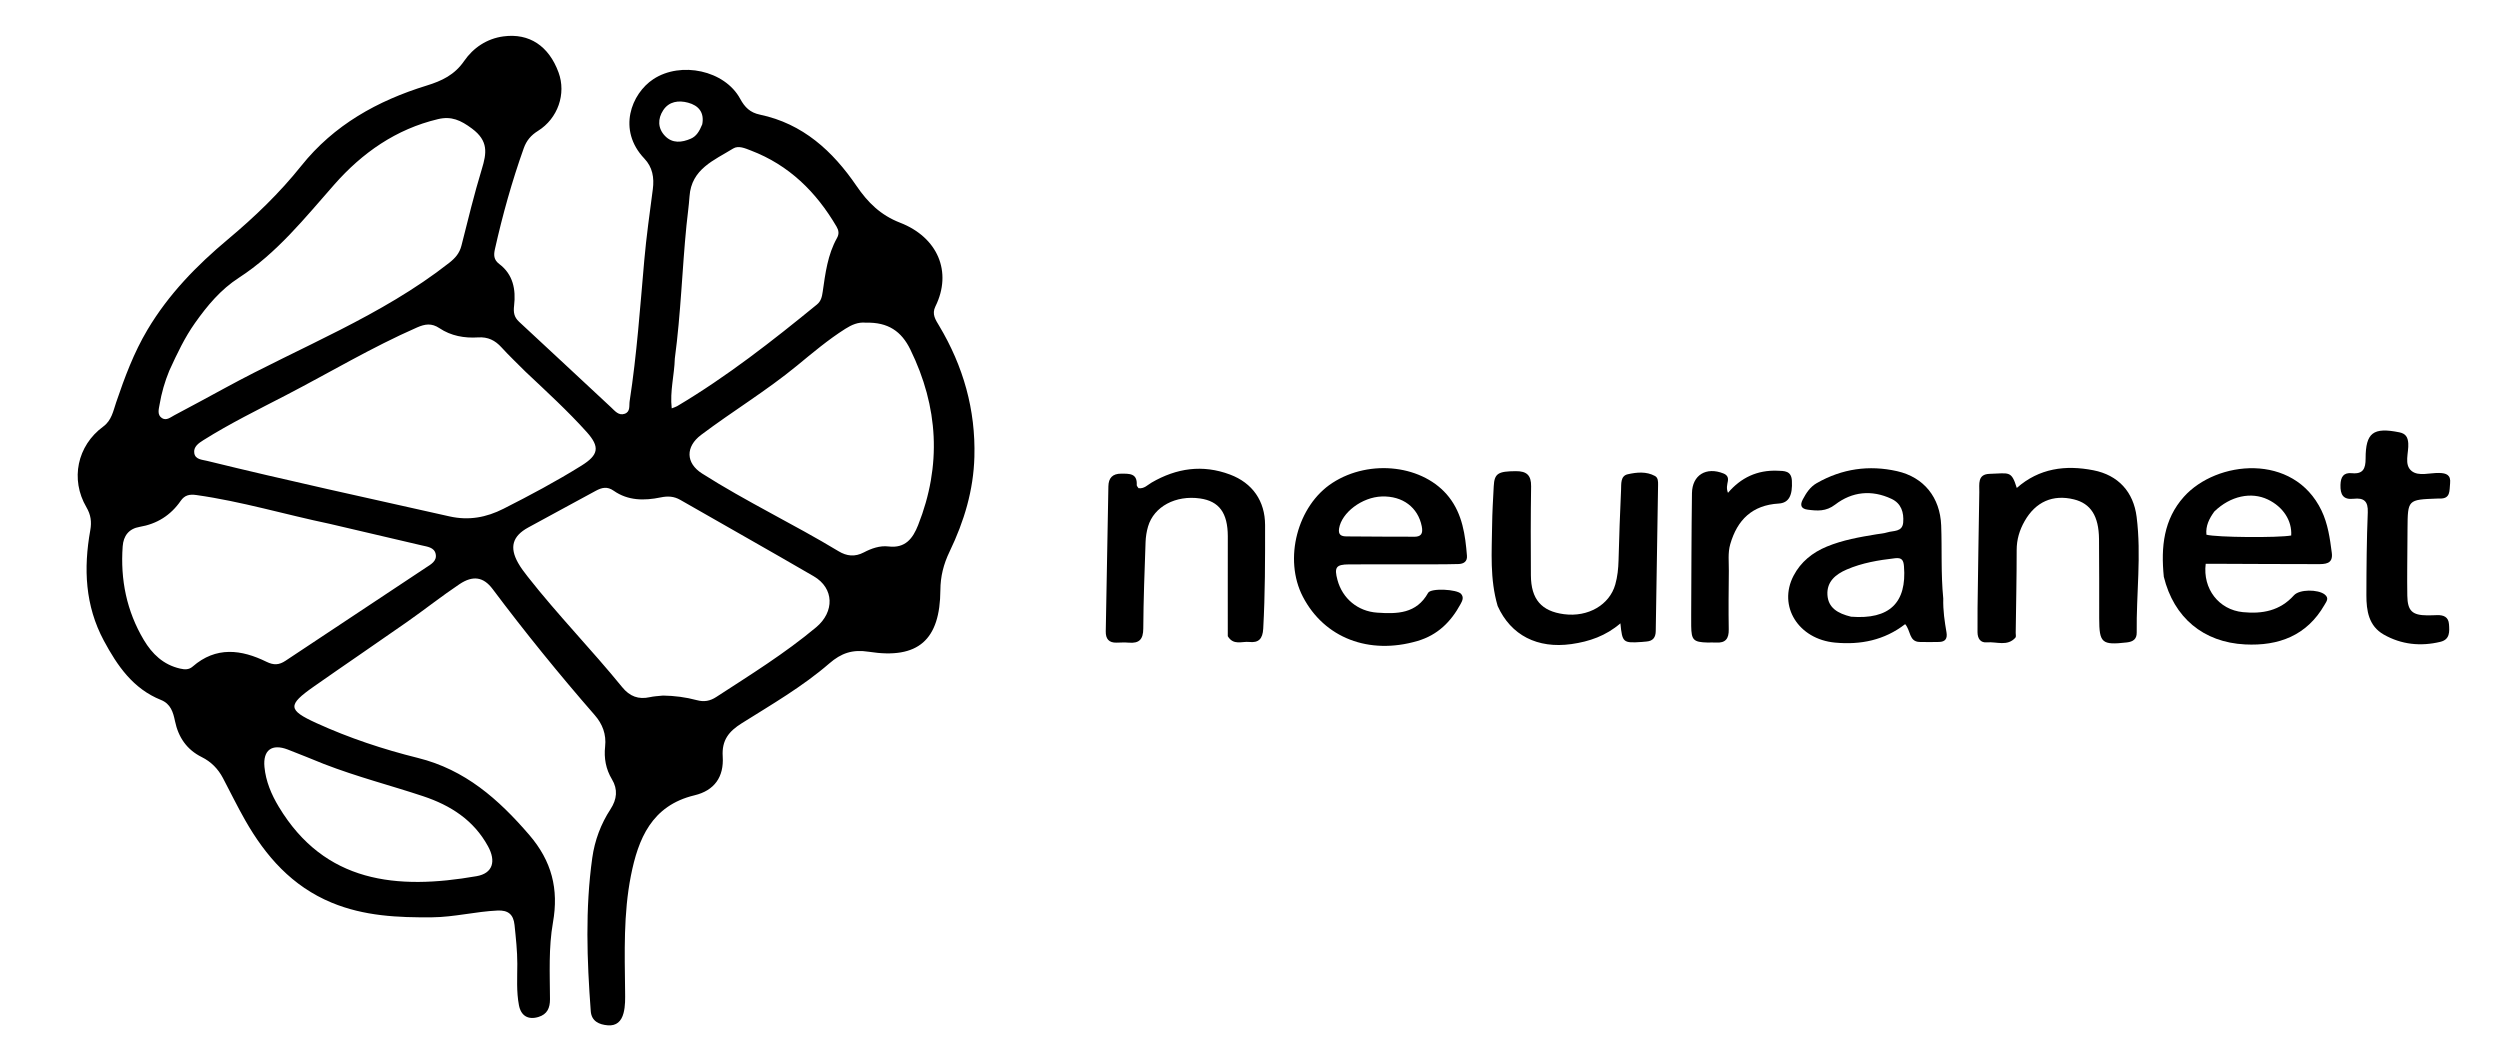 <svg version="1.1" id="Layer_1" xmlns="http://www.w3.org/2000/svg" xmlns:xlink="http://www.w3.org/1999/xlink" x="0px" y="0px"
	 width="100%" viewBox="0 0 1024 432" xml:space="preserve">
<path fill="#000000" opacity="1" stroke="none" 
	d="
M388.961,225.914 
	C386.452,231.125 385.214,236.157 385.183,241.652 
	C385.066,262.104 376.119,270.124 355.889,266.965 
	C349.154,265.913 344.582,267.504 339.684,271.744 
	C328.695,281.258 316.084,288.541 303.821,296.246 
	C298.575,299.542 295.588,303.13 296.024,309.863 
	C296.568,318.247 292.598,323.814 284.472,325.756 
	C266.905,329.956 261.391,343.629 258.415,358.701 
	C255.343,374.258 255.86,390.193 256.04,406.02 
	C256.074,409.014 256.174,411.998 255.403,414.961 
	C254.52,418.351 252.476,420.247 248.987,419.975 
	C245.428,419.697 242.282,418.312 241.975,414.192 
	C240.416,393.248 239.672,372.286 242.591,351.401 
	C243.588,344.267 246.101,337.505 250.072,331.427 
	C252.709,327.391 253.133,323.315 250.662,319.218 
	C248.124,315.011 247.347,310.488 247.858,305.769 
	C248.402,300.746 246.774,296.548 243.594,292.9 
	C229.034,276.194 215.075,259.009 201.782,241.274 
	C198.031,236.269 193.72,235.584 188.184,239.293 
	C180.856,244.201 173.926,249.699 166.699,254.764 
	C154.016,263.652 141.193,272.338 128.514,281.23 
	C117.704,288.812 117.825,290.802 129.649,296.195 
	C143.018,302.292 156.985,306.926 171.188,310.455 
	C190.528,315.261 204.166,327.337 216.737,341.924 
	C226.024,352.701 228.914,364.145 226.489,377.863 
	C224.662,388.199 225.223,398.788 225.273,409.281 
	C225.29,412.809 224.183,415.456 220.527,416.557 
	C216.318,417.825 213.391,416.078 212.561,411.755 
	C211.483,406.138 211.889,400.453 211.892,394.801 
	C211.894,389.449 211.294,384.174 210.753,378.872 
	C210.31,374.535 208.124,372.765 203.835,372.954 
	C194.843,373.35 186.061,375.646 177.034,375.73 
	C162.989,375.862 149.147,375.246 135.851,369.731 
	C119.591,362.987 108.825,350.719 100.405,335.929 
	C97.194,330.289 94.353,324.439 91.321,318.696 
	C89.322,314.911 86.493,312.014 82.592,310.078 
	C76.506,307.056 73.044,301.966 71.681,295.384 
	C70.92,291.711 69.915,288.29 65.915,286.689 
	C54.499,282.116 48.047,272.683 42.536,262.418 
	C34.843,248.088 34.176,232.813 36.975,217.213 
	C37.607,213.692 37.194,210.842 35.387,207.749 
	C28.718,196.329 31.612,182.553 42.274,174.726 
	C45.729,172.19 46.369,168.362 47.579,164.812 
	C51.071,154.559 54.793,144.499 60.396,135.082 
	C69.058,120.521 80.548,108.749 93.425,97.972 
	C104.281,88.886 114.514,79.063 123.386,67.948 
	C136.789,51.156 154.649,41.248 174.768,35.046 
	C180.997,33.126 186.179,30.69 190.114,24.983 
	C193.814,19.615 199.369,15.818 206.218,14.904 
	C216.786,13.494 224.798,18.81 228.79,29.7 
	C231.977,38.396 228.537,48.52 220.339,53.623 
	C217.476,55.405 215.643,57.581 214.521,60.733 
	C209.712,74.239 205.866,88.01 202.732,101.99 
	C202.192,104.397 202.162,106.378 204.512,108.147 
	C210.178,112.413 211.339,118.6 210.577,125.148 
	C210.256,127.897 210.525,129.867 212.63,131.81 
	C225.236,143.449 237.732,155.207 250.316,166.87 
	C251.846,168.288 253.383,170.355 255.867,169.484 
	C258.29,168.635 257.617,166.181 257.908,164.292 
	C260.85,145.2 262.184,125.945 263.885,106.722 
	C264.75,96.952 266.12,87.223 267.396,77.493 
	C268.016,72.765 267.28,68.468 263.937,64.958 
	C252.737,53.201 258.633,38.333 267.6,32.428 
	C278.893,24.99 296.864,28.817 303.173,40.464 
	C305.091,44.005 307.279,46.119 311.242,46.95 
	C328.843,50.64 341.073,61.869 350.824,76.148 
	C355.449,82.919 360.653,88.108 368.672,91.217 
	C384.062,97.184 390.163,111.332 383.128,125.543 
	C381.57,128.691 383.234,131.032 384.661,133.418 
	C394.567,149.978 399.646,167.81 399.11,187.179 
	C398.734,200.754 394.971,213.425 388.961,225.914 
M215.251,152.252 
	C211.966,148.946 208.565,145.744 205.431,142.3 
	C202.785,139.393 199.869,137.935 195.798,138.2 
	C190.229,138.563 184.716,137.584 180.025,134.437 
	C176.785,132.264 174.104,132.687 170.806,134.133 
	C152.321,142.24 135.014,152.608 117.137,161.876 
	C105.76,167.774 94.238,173.429 83.363,180.254 
	C81.38,181.499 79.141,182.999 79.581,185.64 
	C80.013,188.23 82.751,188.269 84.78,188.767 
	C117.762,196.864 150.949,204.063 184.081,211.507 
	C192.023,213.292 199.181,211.958 206.249,208.378 
	C217.097,202.883 227.816,197.173 238.146,190.738 
	C245.173,186.359 245.857,183.122 240.285,176.925 
	C232.598,168.377 224.115,160.614 215.251,152.252 
M271.581,284.904 
	C276.264,284.975 280.905,285.567 285.402,286.781 
	C288.397,287.59 290.827,287.148 293.384,285.485 
	C307.341,276.413 321.486,267.644 334.31,256.921 
	C341.856,250.612 341.733,240.939 333.3,236.035 
	C315.165,225.487 296.872,215.211 278.676,204.768 
	C276.054,203.263 273.573,203.125 270.582,203.744 
	C263.94,205.118 257.239,205.13 251.366,201.007 
	C248.711,199.143 246.486,199.691 243.987,201.058 
	C234.785,206.095 225.524,211.025 216.332,216.078 
	C209.899,219.615 208.609,224.142 212.207,230.553 
	C213.341,232.573 214.772,234.445 216.208,236.275 
	C228.452,251.871 242.327,266.075 254.834,281.443 
	C257.954,285.276 261.532,286.598 266.223,285.551 
	C267.679,285.226 269.185,285.127 271.581,284.904 
M69.341,151.84 
	C67.492,156.321 66.156,160.968 65.355,165.732 
	C65.044,167.578 64.283,169.945 66.347,171.26 
	C68.165,172.419 69.858,170.916 71.421,170.087 
	C78.484,166.344 85.518,162.545 92.538,158.721 
	C123.187,142.025 156.158,129.498 183.968,107.68 
	C186.479,105.711 188.218,103.729 189.003,100.629 
	C191.661,90.142 194.2,79.61 197.351,69.268 
	C199.357,62.686 200.115,57.735 193.352,52.687 
	C188.691,49.208 184.871,47.496 179.413,48.794 
	C162.208,52.884 148.389,62.593 136.967,75.549 
	C124.848,89.297 113.44,103.679 97.827,113.781 
	C90.387,118.595 84.915,125.176 79.87,132.3 
	C75.698,138.192 72.635,144.631 69.341,151.84 
M354.649,132.171 
	C351.492,131.842 348.823,133.051 346.229,134.692 
	C339.177,139.153 332.841,144.522 326.409,149.805 
	C313.929,160.058 300.069,168.43 287.176,178.132 
	C280.716,182.993 280.861,189.674 287.548,193.933 
	C305.667,205.47 325.107,214.686 343.476,225.784 
	C346.824,227.806 350.146,228.196 353.846,226.254 
	C356.925,224.638 360.4,223.4 363.926,223.827 
	C370.834,224.662 373.9,220.549 376.063,215.082 
	C385.742,190.625 384.396,166.696 372.861,143.128 
	C369.235,135.72 363.772,131.92 354.649,132.171 
M135.038,214.563 
	C116.808,210.754 98.922,205.369 80.42,202.767 
	C77.548,202.363 75.628,202.824 74.005,205.164 
	C69.909,211.069 64.303,214.608 57.187,215.809 
	C52.766,216.555 50.563,219.488 50.252,223.766 
	C49.262,237.408 51.859,250.297 58.897,262.117 
	C62.323,267.87 66.925,272.299 73.757,273.849 
	C75.621,274.272 77.324,274.411 78.914,273.026 
	C88.488,264.69 98.814,265.996 109.171,271.077 
	C112.14,272.533 114.32,272.4 116.95,270.648 
	C136.074,257.911 155.27,245.28 174.392,232.538 
	C176.388,231.208 179.128,229.856 178.439,226.842 
	C177.827,224.163 174.997,223.926 172.792,223.402 
	C160.489,220.48 148.162,217.66 135.038,214.563 
M276.401,146.886 
	C276.234,153.573 274.334,160.183 275.138,167.267 
	C276.176,166.849 276.815,166.684 277.36,166.36 
	C297.724,154.249 316.309,139.689 334.608,124.735 
	C336.286,123.364 336.68,121.592 336.98,119.503 
	C338.065,111.952 339.001,104.311 342.829,97.498 
	C343.798,95.772 343.527,94.318 342.65,92.821 
	C334.334,78.625 323.168,67.604 307.555,61.648 
	C305.257,60.771 302.482,59.481 300.302,60.833 
	C292.545,65.644 283.198,69.153 282.426,80.438 
	C282.154,84.416 281.571,88.371 281.177,92.342 
	C279.403,110.203 278.897,128.175 276.401,146.886 
M132.677,312.928 
	C127.734,310.946 122.815,308.9 117.842,306.998 
	C111.361,304.52 107.661,307.226 108.321,314.161 
	C108.88,320.047 111.157,325.427 114.196,330.472 
	C133.003,361.688 162.543,364.584 195.198,358.883 
	C201.883,357.716 203.248,352.781 199.896,346.647 
	C194.03,335.912 184.555,329.866 173.295,326.122 
	C160.031,321.711 146.457,318.261 132.677,312.928 
M287.637,50.935 
	C288.563,46.103 286.188,43.223 281.827,42.055 
	C277.956,41.019 274.041,41.512 271.646,45.157 
	C269.345,48.659 269.402,52.58 272.389,55.684 
	C275.413,58.828 279.267,58.415 282.977,56.795 
	C285.223,55.814 286.457,53.826 287.637,50.935 
z"/>
<path fill="#000000" opacity="1" stroke="none" 
	d="
M587.974,231.145 
	C575.823,231.149 564.167,231.116 552.511,231.174 
	C547.233,231.2 546.432,232.382 547.83,237.578 
	C549.865,245.145 556.136,250.39 564.055,250.938 
	C572.248,251.506 580.182,251.425 584.956,242.831 
	C586.094,240.782 596.829,241.354 598.454,243.254 
	C599.682,244.69 598.981,246.068 598.258,247.402 
	C594.305,254.699 588.852,260.125 580.598,262.546 
	C560.806,268.35 542.439,261.336 533.648,244.403 
	C525.661,229.018 531.379,207.079 545.802,197.763 
	C561.204,187.815 583.266,190.492 593.536,203.656 
	C599.015,210.68 600.176,219.118 600.864,227.641 
	C601.051,229.958 599.567,230.953 597.458,231.026 
	C594.464,231.13 591.466,231.112 587.974,231.145 
M569.485,219.826 
	C572.637,219.829 575.791,219.767 578.941,219.854 
	C582.1,219.942 582.963,218.629 582.347,215.546 
	C580.808,207.849 574.567,203.086 565.99,203.358 
	C557.881,203.616 549.491,209.992 548.484,216.498 
	C548.073,219.155 549.456,219.699 551.571,219.714 
	C557.211,219.755 562.851,219.784 569.485,219.826 
z"/>
<path fill="#000000" opacity="1" stroke="none" 
	d="
M886.296,236.243 
	C885.075,224.039 886.232,212.75 894.517,203.49 
	C907.876,188.558 939.447,185.343 950.887,209.108 
	C953.515,214.566 954.346,220.539 955.109,226.476 
	C955.704,231.113 952.28,231.066 949.242,231.066 
	C934.931,231.065 920.619,230.977 906.308,230.921 
	C905.342,230.917 904.376,230.92 903.456,230.92 
	C902.178,241.187 908.852,249.762 918.678,250.734 
	C926.642,251.521 933.894,250.21 939.594,243.841 
	C941.849,241.321 949.426,241.361 952.164,243.471 
	C954.133,244.989 952.928,246.345 952.102,247.781 
	C944.857,260.387 933.297,264.644 919.598,263.959 
	C902.446,263.101 890.396,252.944 886.296,236.243 
M906.985,209.521 
	C904.916,212.368 903.378,215.384 903.754,219.015 
	C907.894,220.131 933.093,220.325 938.48,219.337 
	C938.855,213.264 935.171,207.594 928.898,204.591 
	C922.158,201.364 913.619,203.078 906.985,209.521 
z"/>
<path fill="#000000" opacity="1" stroke="none" 
	d="
M795.959,245.136 
	C795.834,250.13 796.527,254.578 797.281,259.011 
	C797.71,261.534 796.828,262.898 794.229,262.945 
	C791.565,262.992 788.897,263.03 786.234,262.948 
	C781.902,262.814 782.663,258.288 780.349,255.647 
	C771.809,262.261 762.074,264.186 751.636,263.211 
	C736.628,261.809 728.143,248.28 734.651,235.802 
	C737.592,230.165 742.391,226.302 748.295,223.867 
	C754.819,221.175 761.709,219.981 768.616,218.845 
	C770.094,218.602 771.62,218.506 773.036,218.062 
	C775.547,217.275 779.234,217.985 779.551,213.985 
	C779.873,209.927 778.781,206.22 774.767,204.334 
	C766.652,200.52 758.632,201.353 751.681,206.686 
	C747.93,209.564 744.367,209.272 740.434,208.76 
	C737.757,208.411 737.149,206.962 738.447,204.529 
	C739.876,201.848 741.435,199.424 744.211,197.845 
	C754.542,191.969 765.54,190.403 777.027,192.986 
	C788.068,195.469 794.668,203.793 795.107,215.201 
	C795.484,225.019 794.956,234.864 795.959,245.136 
M758.193,252.6 
	C773.9,253.831 781.082,246.928 779.865,231.919 
	C779.664,229.434 778.977,228.335 776.238,228.651 
	C769.438,229.437 762.728,230.538 756.406,233.277 
	C751.867,235.243 748.204,238.242 748.516,243.651 
	C748.82,248.914 752.671,251.266 758.193,252.6 
z"/>
<path fill="#000000" opacity="1" stroke="none" 
	d="
M810.008,248.983 
	C810.238,232.835 810.441,217.184 810.723,201.534 
	C810.78,198.345 809.869,194.216 814.971,194.086 
	C822.916,193.884 823.846,192.599 826.074,199.868 
	C835.256,191.763 846.035,190.394 857.433,192.618 
	C867.661,194.613 873.87,201.481 875.162,211.707 
	C877.157,227.501 875.004,243.311 875.195,259.115 
	C875.227,261.76 873.749,262.845 871.15,263.139 
	C860.92,264.299 859.843,263.414 859.831,253.298 
	C859.818,242.471 859.865,231.643 859.758,220.816 
	C859.664,211.342 856.36,206.246 849.481,204.548 
	C840.856,202.42 833.791,205.531 829.295,213.432 
	C827.202,217.11 826.029,220.966 826.029,225.293 
	C826.028,236.61 825.783,247.926 825.632,259.242 
	C825.623,259.901 825.855,260.802 825.517,261.181 
	C822.193,264.903 817.786,262.749 813.858,263.114 
	C811.181,263.362 810.016,261.507 809.992,258.975 
	C809.962,255.81 810,252.645 810.008,248.983 
z"/>
<path fill="#000000" opacity="1" stroke="none" 
	d="
M613.441,248.221 
	C610.182,237.102 611.048,226.082 611.171,215.122 
	C611.231,209.801 611.56,204.481 611.834,199.164 
	C612.106,193.89 613.623,193.042 620.902,192.989 
	C625.342,192.957 627.208,194.675 627.141,199.213 
	C626.96,211.367 626.97,223.526 627.053,235.681 
	C627.12,245.484 631.39,250.364 640.619,251.571 
	C650.459,252.858 659.249,247.786 661.62,239.408 
	C662.53,236.191 662.868,232.901 662.955,229.546 
	C663.205,219.896 663.544,210.247 663.989,200.604 
	C664.1,198.216 663.686,194.943 666.714,194.26 
	C670.367,193.436 674.319,193.02 677.88,194.966 
	C679.161,195.666 679.17,197.222 679.148,198.57 
	C678.83,218.543 678.481,238.515 678.192,258.488 
	C678.154,261.112 677.044,262.546 674.419,262.77 
	C673.755,262.826 673.093,262.904 672.429,262.949 
	C664.805,263.463 664.496,263.213 663.717,255.321 
	C657.779,260.446 650.981,262.788 643.634,263.819 
	C629.789,265.761 618.869,260.263 613.441,248.221 
z"/>
<path fill="#000000" opacity="1" stroke="none" 
	d="
M502.901,260.584 
	C502.855,246.64 502.935,233.149 502.908,219.659 
	C502.888,210.05 499.331,205.288 491.566,204.171 
	C481.566,202.732 472.644,207.476 470.241,215.657 
	C469.638,217.708 469.3,219.896 469.226,222.034 
	C468.817,233.847 468.353,245.663 468.288,257.48 
	C468.264,261.892 466.629,263.587 462.386,263.235 
	C460.733,263.098 459.056,263.171 457.392,263.227 
	C454.18,263.336 452.865,261.654 452.919,258.621 
	C453.274,238.81 453.62,218.999 453.995,199.188 
	C454.059,195.805 455.67,193.994 459.263,194.01 
	C462.609,194.024 465.885,193.824 465.608,198.685 
	C465.585,199.084 466.073,199.512 466.339,199.953 
	C468.64,200.293 470.037,198.628 471.704,197.659 
	C481.916,191.726 492.598,190.165 503.805,194.372 
	C513.042,197.839 518.163,205.226 518.177,215.052 
	C518.195,229.204 518.202,243.353 517.417,257.5 
	C517.184,261.702 515.513,263.372 511.676,262.948 
	C508.737,262.623 505.242,264.495 502.901,260.584 
z"/>
<path fill="#000000" opacity="1" stroke="none" 
	d="
M986.088,221.003 
	C986.056,228.999 985.906,236.498 986.034,243.992 
	C986.141,250.253 988.06,252 994.218,252.053 
	C995.55,252.065 996.883,251.99 998.215,251.955 
	C1000.841,251.886 1002.884,252.641 1003.106,255.673 
	C1003.33,258.743 1003.523,261.946 999.573,262.895 
	C991.475,264.84 983.591,264.024 976.357,259.899 
	C970.217,256.398 969.26,250.13 969.274,243.802 
	C969.3,232.48 969.383,221.15 969.844,209.84 
	C970.033,205.221 968.166,203.833 964.034,204.296 
	C959.739,204.778 958.557,202.573 958.658,198.649 
	C958.744,195.332 959.905,193.483 963.353,193.821 
	C967.932,194.269 968.955,191.934 968.954,187.847 
	C968.951,177.203 972.076,174.919 982.771,177.079 
	C985.363,177.603 986.256,179.045 986.426,181.585 
	C986.685,185.462 984.547,190.349 987.835,192.949 
	C990.669,195.189 995.252,193.645 999.058,193.723 
	C1002.015,193.783 1003.948,194.508 1003.557,198.015 
	C1003.231,200.933 1003.867,204.417 999.173,204.193 
	C998.841,204.177 998.507,204.203 998.174,204.216 
	C986.214,204.657 986.214,204.657 986.12,216.505 
	C986.11,217.838 986.1,219.171 986.088,221.003 
z"/>
<path fill="#000000" opacity="1" stroke="none" 
	d="
M692.71,251.947 
	C692.802,234.976 692.804,218.494 693.028,202.015 
	C693.129,194.559 698.889,191.104 705.935,193.933 
	C707.398,194.521 707.996,195.517 707.736,197.048 
	C707.487,198.509 707.006,199.962 707.78,201.867 
	C713.139,195.585 719.802,192.519 727.935,192.801 
	C730.88,192.903 733.743,192.764 733.958,196.913 
	C734.268,202.909 732.75,206.003 728.546,206.254 
	C717.716,206.9 711.592,212.924 708.712,222.896 
	C707.677,226.481 708.168,230.178 708.131,233.826 
	C708.05,241.816 707.954,249.809 708.095,257.797 
	C708.162,261.592 706.784,263.456 702.877,263.183 
	C701.718,263.102 700.546,263.212 699.382,263.181 
	C693.641,263.027 692.795,262.167 692.716,256.433 
	C692.698,255.101 692.712,253.769 692.71,251.947 
z"/>
</svg>